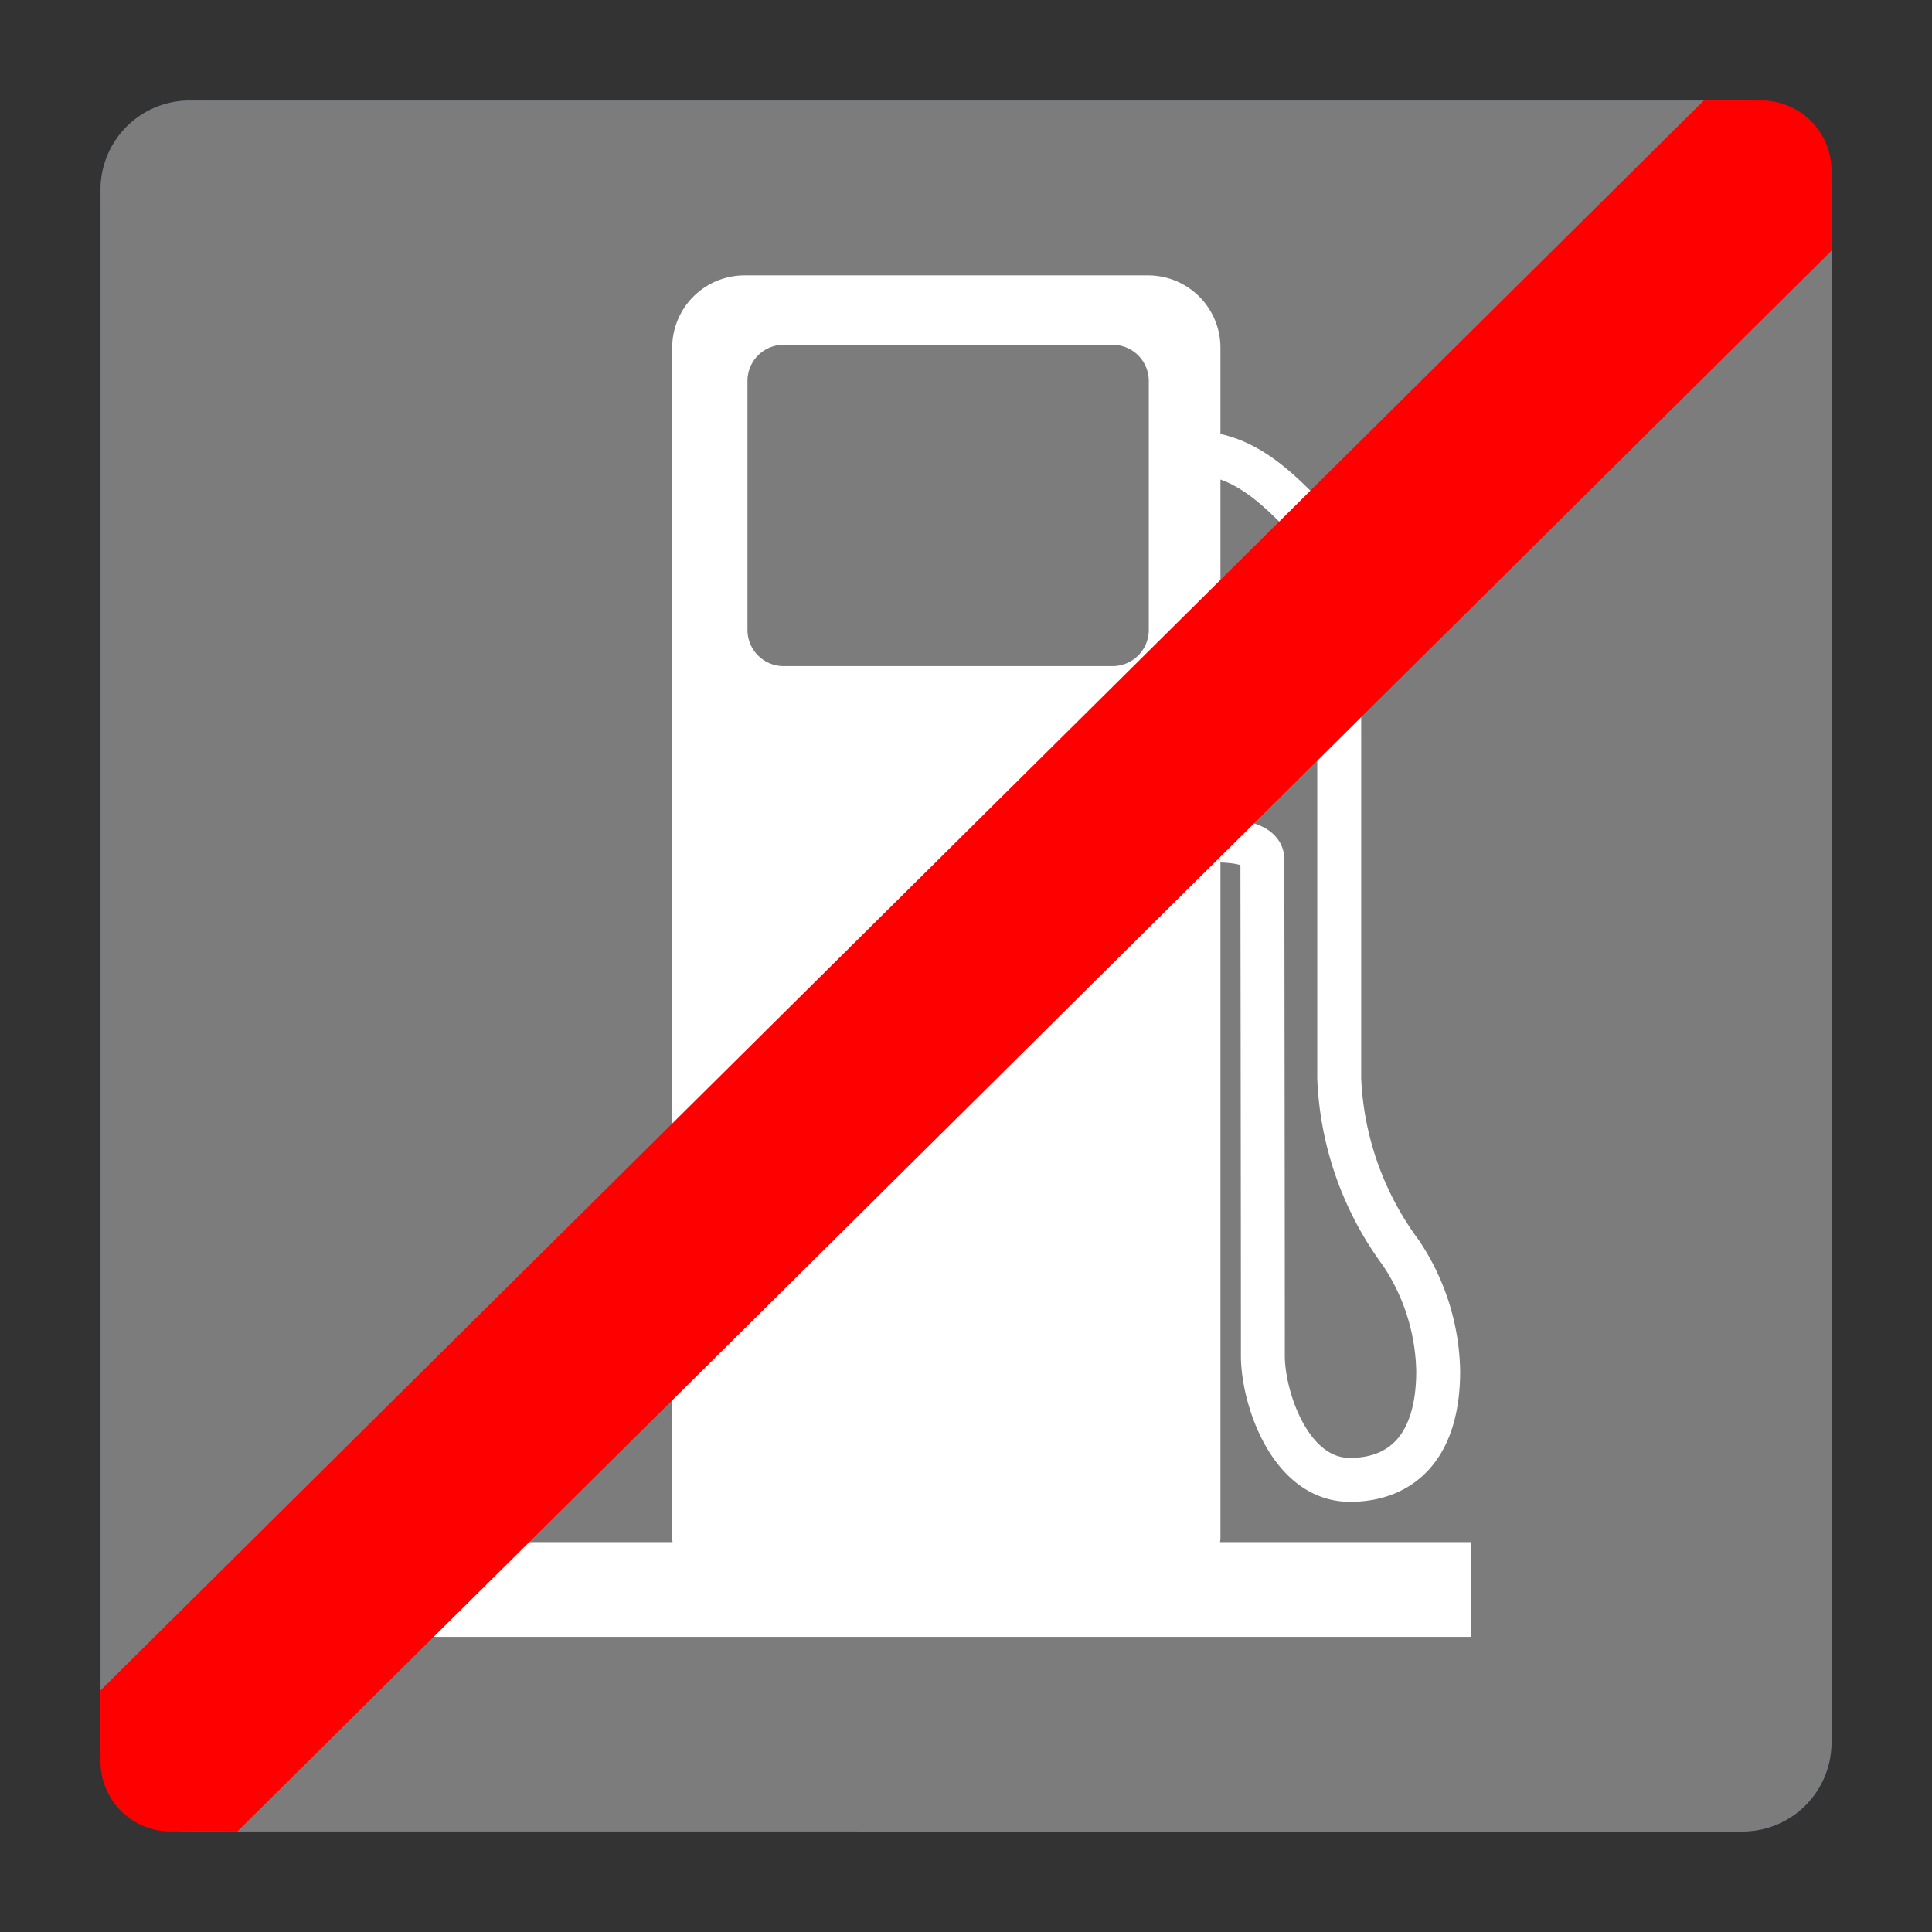 <svg xmlns="http://www.w3.org/2000/svg" viewBox="0 0 44 44"><rect x="0" y="0" width="44" height="44" fill="#333333" stroke="none"/><title>icid-nopetrol_d0_m-nar_1</title><g id="icid-nopetrol_d0_m-nar-2" data-name="icid-nopetrol_d0_m-nar"><g id="rectangular_bg"><path d="M4.311,41.711a2.028,2.028,0,0,1-2.022-2.022V4.311A2.028,2.028,0,0,1,4.311,2.289h35.379a2.028,2.028,0,0,1,2.022,2.022v35.379a2.028,2.028,0,0,1-2.022,2.022Z" fill="#013f87"/><path d="M4.311,41.711a2.028,2.028,0,0,1-2.022-2.022V4.311A2.028,2.028,0,0,1,4.311,2.289h35.379a2.028,2.028,0,0,1,2.022,2.022v35.379a2.028,2.028,0,0,1-2.022,2.022Z" fill="#7c7c7c"/></g><path d="M27.787,35.12c.001-.028.008-.055.008-.083V7.935A1.648,1.648,0,0,0,26.163,6.272h-9.222a1.648,1.648,0,0,0-1.632,1.663V35.037c0,.029.007.055.008.083H8.955v2.158H33.496V35.12Zm-1.624-20.781a.824.824,0,0,1-.816.831H17.839a.824.824,0,0,1-.816-.831V8.683a.824.824,0,0,1,.816-.831h7.508a.824.824,0,0,1,.816.831Z" fill="#fff"/><path d="M27.17,19.164s1.58-.173,1.58.409c0,.488.011,8.138.011,11.306,0,.948.612,2.824,1.984,2.824,1.095,0,2.009-.662,2.009-2.477a4.991,4.991,0,0,0-.848-2.691,7.176,7.176,0,0,1-1.406-3.969V14.55c0-1.184.151-1.853-.538-2.542-.705-.704-1.531-1.695-2.792-1.695" fill="none" stroke="#fff" stroke-miterlimit="10"/><path d="M41.711,3.845a1.596,1.596,0,0,0-1.556-1.556H38.804L2.289,38.498v1.656a1.596,1.596,0,0,0,1.556,1.556H5.407L41.711,5.711Z" fill="red"/><rect x="2.289" y="2.289" width="39.422" height="39.422" rx="1.5" fill="none" stroke="none" stroke-miterlimit="10" stroke-width="0.5"/></g></svg>